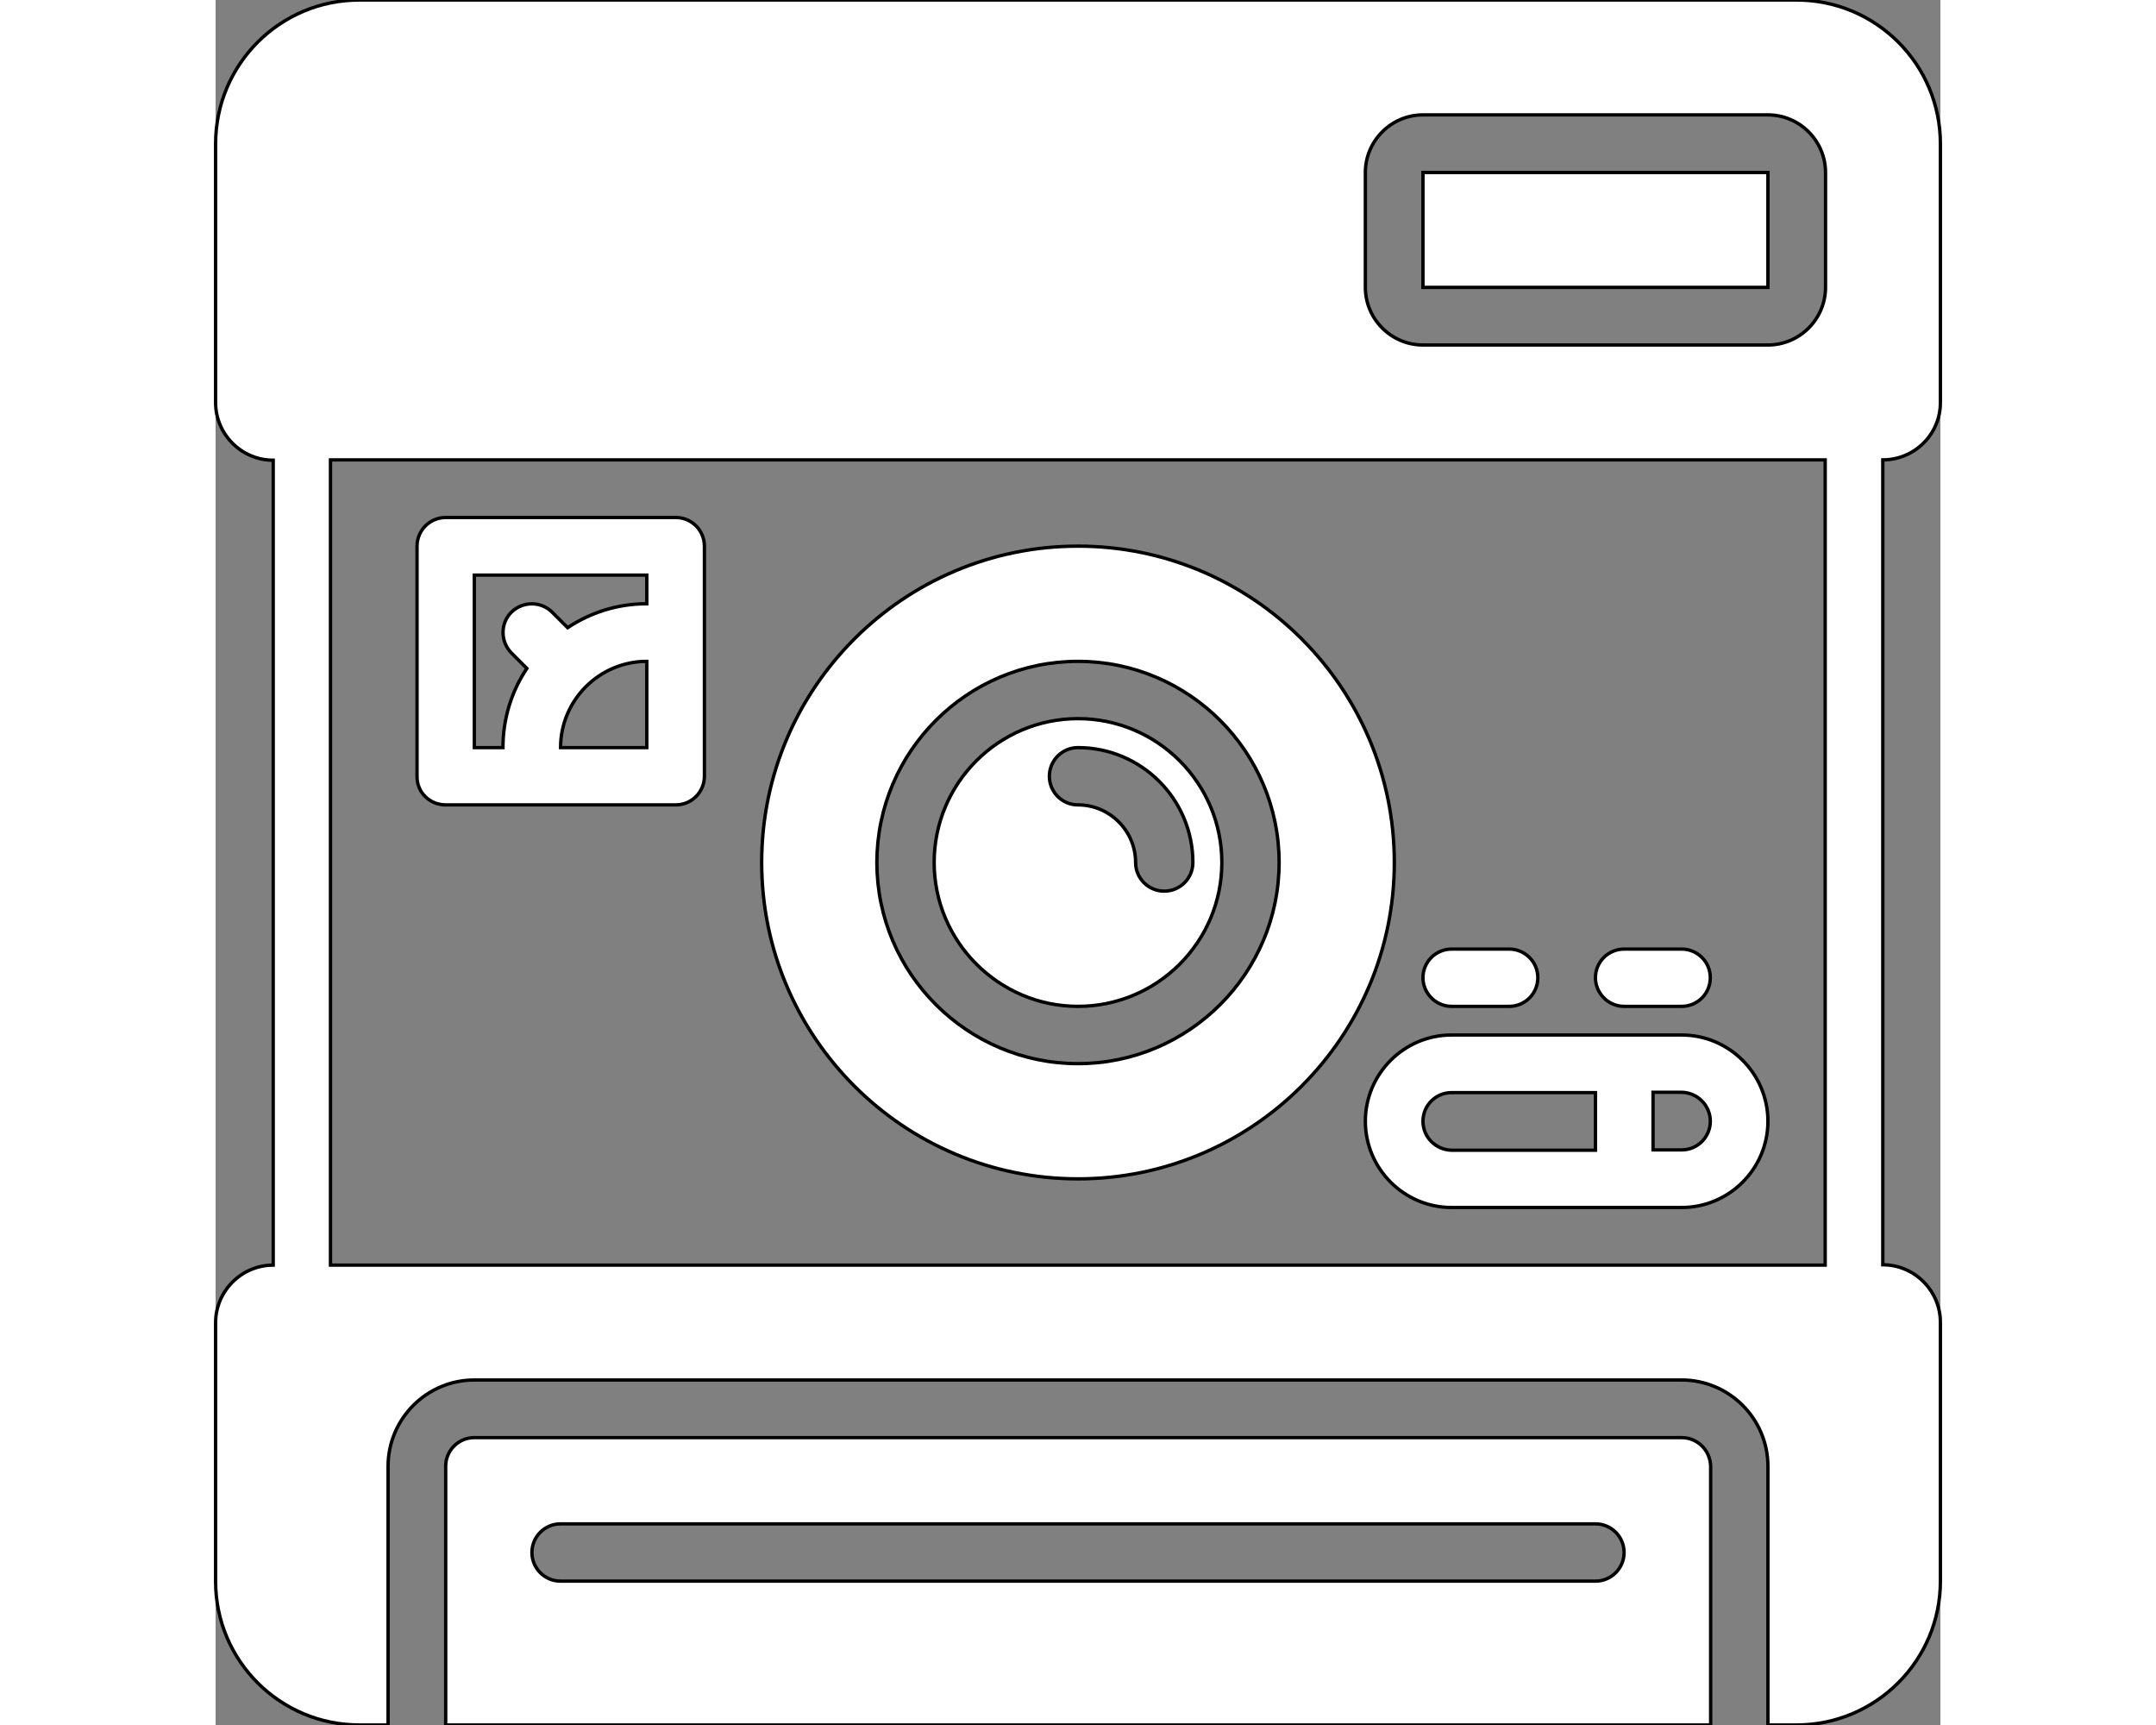 <svg fill="#fff" version="1.1" id="Layer_1" xmlns="http://www.w3.org/2000/svg" xmlns:xlink="http://www.w3.org/1999/xlink" viewBox="0 0 512 512" xml:space="preserve" width="250px" height="200px" stroke="#000000"><rect x="0" y="0" width="512" height="512" fill="#808080" stroke="none"/><g id="SVGRepo_bgCarrier" stroke-width="0"></g><g id="SVGRepo_tracerCarrier" stroke-linecap="round" stroke-linejoin="round" stroke="#CCCCCC" stroke-width="3.072"></g><g id="SVGRepo_iconCarrier"> <g> <g> <path d="M435.2,426.7H76.8c-4.7,0-8.5,3.8-8.5,8.5V512h375.5v-76.8C443.7,430.5,439.9,426.7,435.2,426.7z M409.6,469.3H102.4 c-4.7,0-8.5-3.8-8.5-8.5s3.8-8.5,8.5-8.5h307.2c4.7,0,8.5,3.8,8.5,8.5S414.3,469.3,409.6,469.3z"></path> </g> </g> <g> <g> <path d="M136.6,153.6H68.3c-4.7,0-8.5,3.8-8.5,8.5v68.3c-0.1,4.7,3.7,8.5,8.5,8.5h26.8h41.5c4.7,0,8.5-3.8,8.5-8.5v-41.5v-26.8 C145.1,157.4,141.3,153.6,136.6,153.6z M128,221.9h-25.6c0-14.1,11.5-25.6,25.6-25.6V221.9z M128,179.2c-8.7,0-16.7,2.6-23.5,7.1 l-4.6-4.6c-3.3-3.3-8.7-3.3-12.1,0c-3.3,3.3-3.3,8.7,0,12.1l4.6,4.6c-4.5,6.7-7.1,14.8-7.1,23.5h-8.5v-51.2H128V179.2z"></path> </g> </g> <g> <g> <path d="M435.2,307.2h-68.3c-14.1,0-25.6,11.5-25.6,25.6c0,14.1,11.5,25.6,25.6,25.6h68.3c14.1,0,25.6-11.5,25.6-25.6 C460.8,318.7,449.3,307.2,435.2,307.2z M409.6,341.4h-42.7c-4.7-0.1-8.5-3.9-8.5-8.6s3.8-8.5,8.5-8.5h42.7V341.4z M435.2,341.3 h-8.5v-17.1h8.5c4.7,0.1,8.5,3.9,8.5,8.6S439.9,341.3,435.2,341.3z"></path> </g> </g> <g> <g> <path d="M435.2,281.7h-17.1c-4.7,0-8.5,3.8-8.5,8.5c0,4.6,3.8,8.5,8.5,8.5h17.1c4.7,0,8.5-3.8,8.5-8.5S439.9,281.7,435.2,281.7z"></path> </g> </g> <g> <g> <path d="M384,281.7h-17.1c-4.7,0-8.5,3.8-8.5,8.5c0,4.6,3.8,8.5,8.5,8.5H384c4.7,0,8.5-3.8,8.5-8.5S388.7,281.7,384,281.7z"></path> </g> </g> <g> <g> <rect x="358.4" y="51.2" width="102.4" height="34.1"></rect> </g> </g> <g> <g> <path d="M512,119.5V42.7C512,19.1,492.9,0,469.3,0H42.7C19.1,0,0,19.1,0,42.7v76.8c0,9.4,7.7,17.1,17.1,17.1v238.9 c-9.4,0-17.1,7.7-17.1,17.1v76.8C0,492.9,19.1,512,42.7,512h8.5v-76.8c0-14.1,11.5-25.6,25.6-25.6h358.4 c14.1,0,25.6,11.5,25.6,25.6V512h8.5c23.5,0,42.7-19.1,42.7-42.7v-76.8c0-9.4-7.7-17.1-17.1-17.1V136.5 C504.3,136.5,512,128.9,512,119.5z M34.1,375.5v-239h443.7v239H34.1z M477.9,85.3c0,9.4-7.7,17.1-17.1,17.1H358.4 c-9.4,0-17.1-7.7-17.1-17.1V51.2c0-9.4,7.7-17.1,17.1-17.1h102.4c9.4,0,17.1,7.7,17.1,17.1V85.3z"></path> </g> </g> <g> <g> <path d="M256,213.3c-23.5,0-42.7,19.1-42.7,42.7c0,23.5,19.2,42.7,42.7,42.7s42.7-19.1,42.7-42.7 C298.7,232.5,279.6,213.3,256,213.3z M281.6,264.5c-4.7,0-8.5-3.8-8.5-8.5c0-9.4-7.7-17.1-17.1-17.1c-4.7,0-8.5-3.8-8.5-8.5 c0-4.7,3.8-8.5,8.5-8.5c18.8,0,34.1,15.3,34.1,34.1C290.1,260.7,286.3,264.5,281.6,264.5z"></path> </g> </g> <g> <g> <path d="M256,162.1c-51.8,0-93.9,42.1-93.9,93.9s42.1,93.9,93.9,93.9s93.9-42.1,93.9-93.9S307.8,162.1,256,162.1z M256,315.7 c-32.9,0-59.7-26.8-59.7-59.7s26.8-59.7,59.7-59.7c32.9,0,59.7,26.8,59.7,59.7C315.7,288.9,288.9,315.7,256,315.7z"></path> </g> </g> </g></svg>